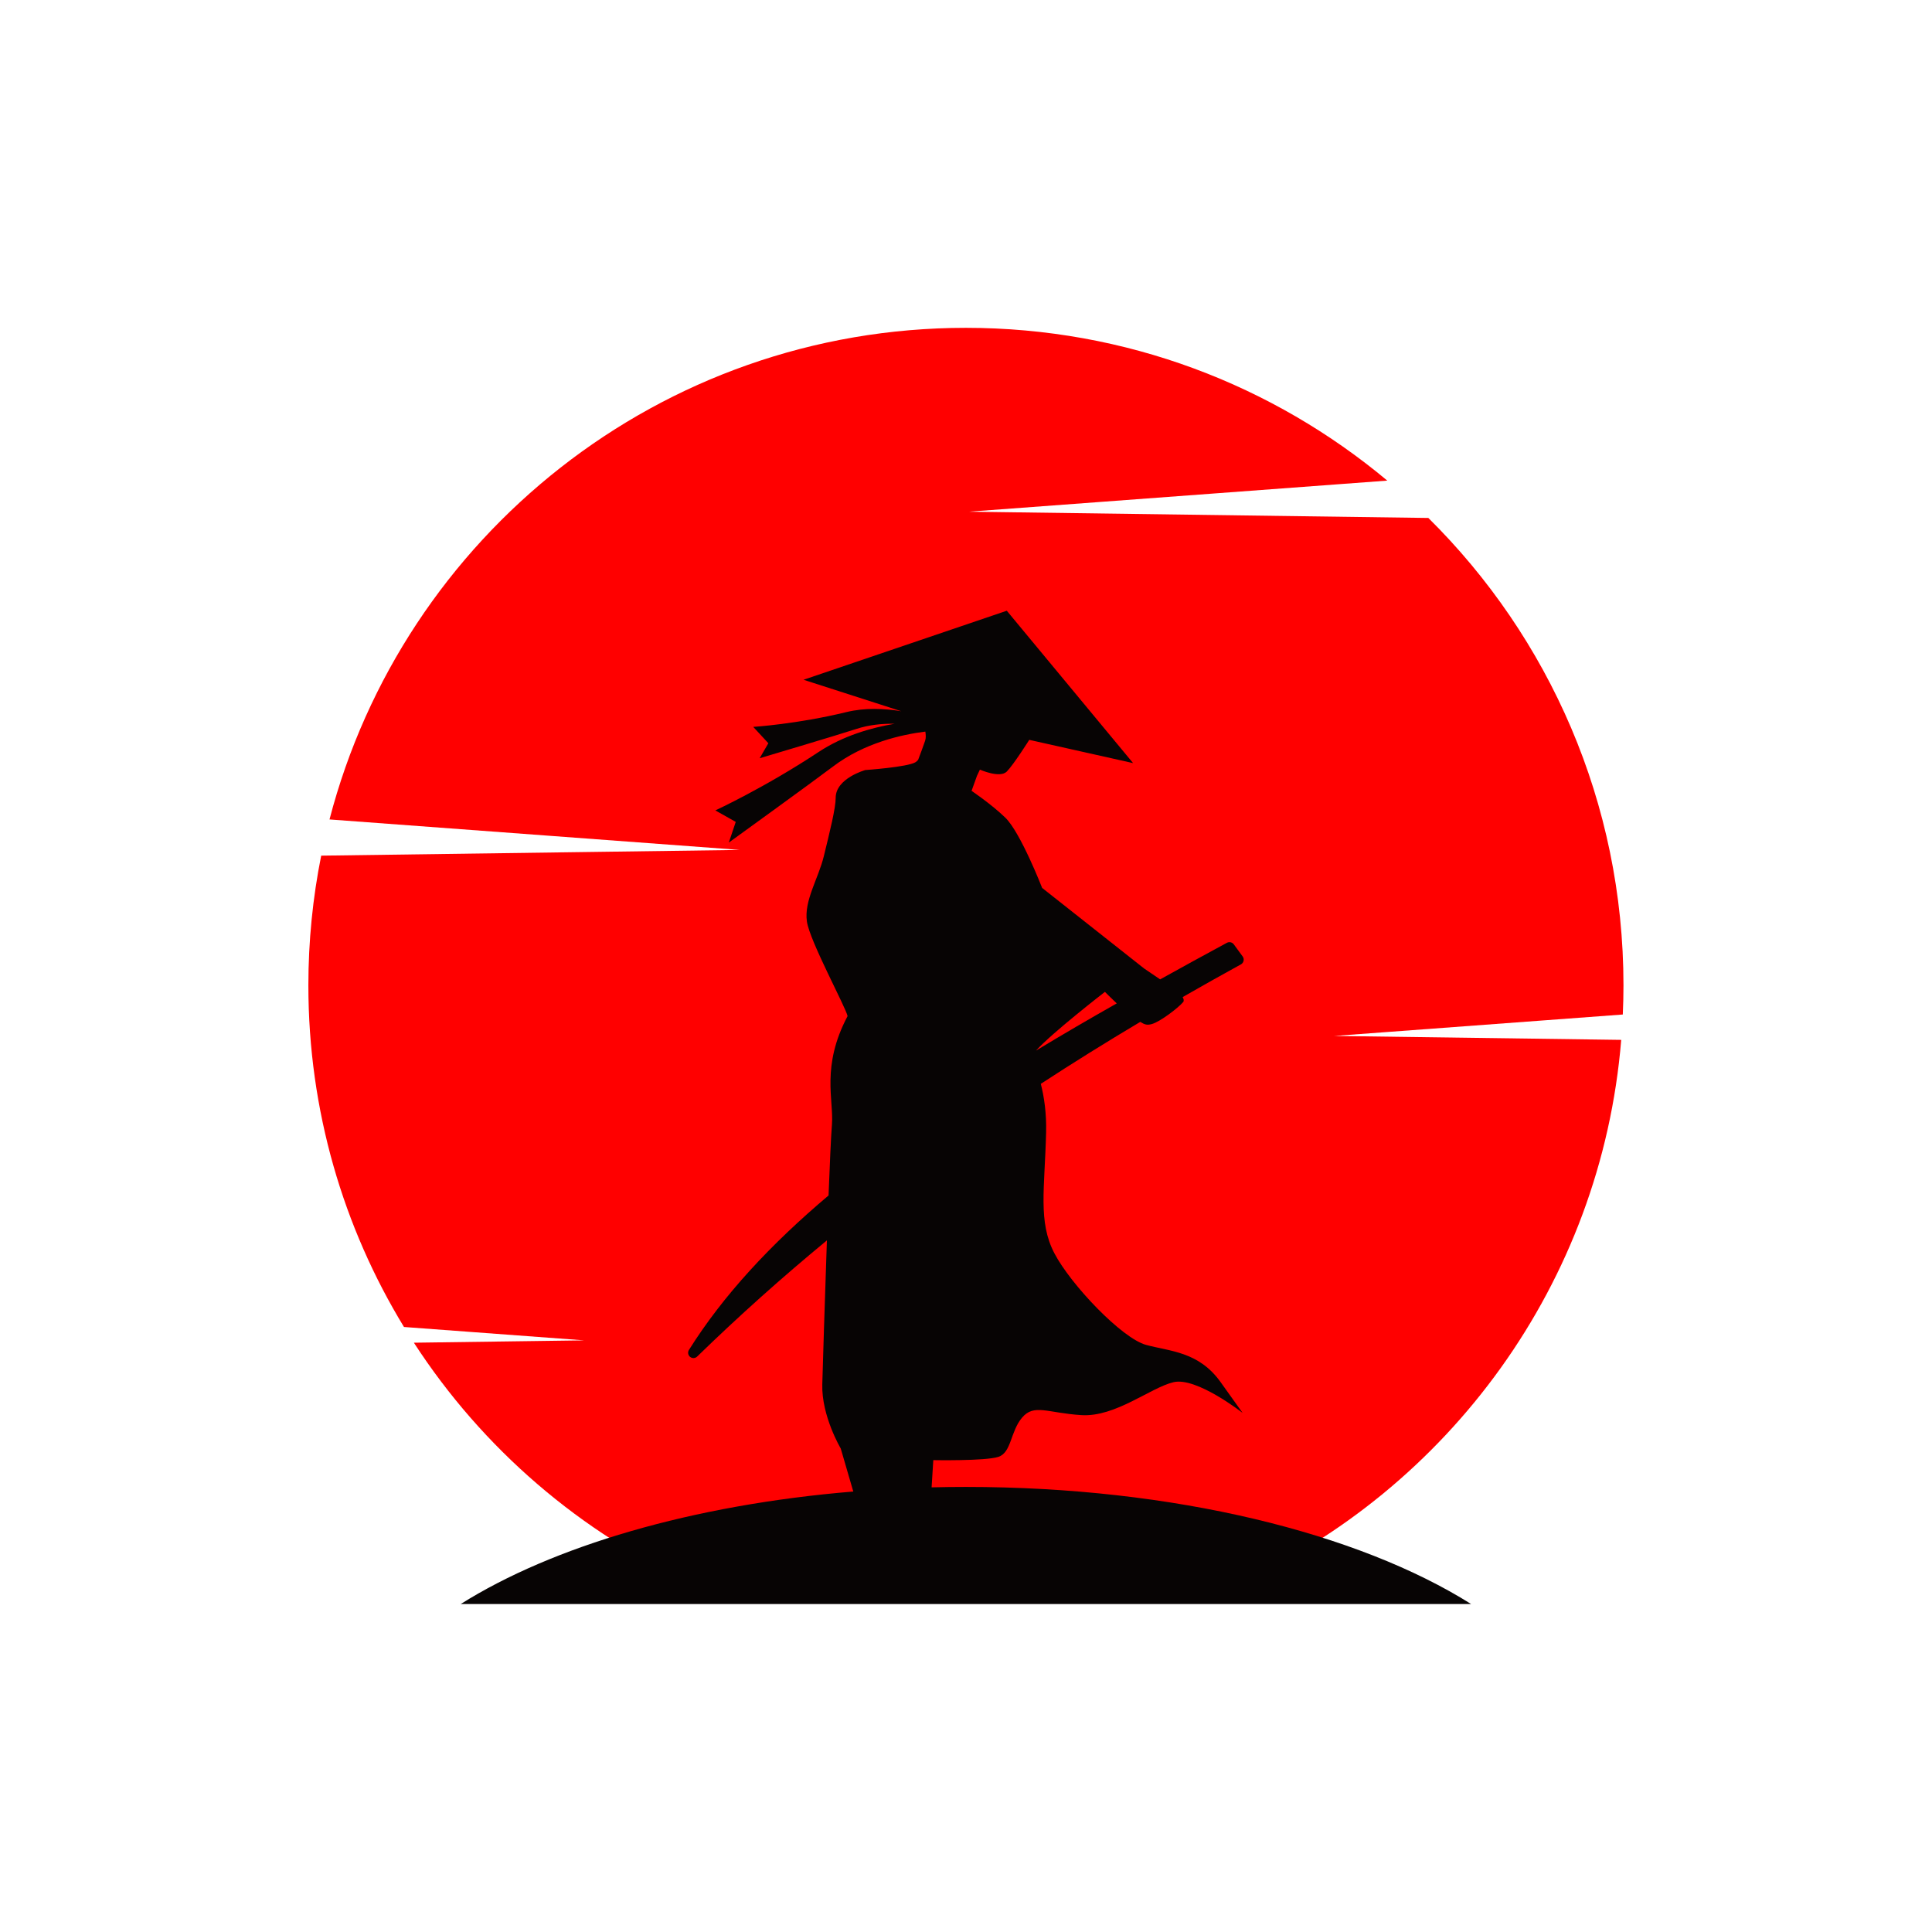 <?xml version="1.0" encoding="UTF-8"?>
<svg xmlns="http://www.w3.org/2000/svg" xmlns:xlink="http://www.w3.org/1999/xlink" width="2834.88" height="2834.88" viewBox="0 0 2834.88 2834.88">
<path fill-rule="evenodd" fill="rgb(100%, 0%, 0%)" fill-opacity="1" d="M 1417.32 481.039 C 1652.578 481.039 1868.16 565.289 2035.602 705.211 L 1421.719 750.828 L 2095.871 760.02 C 2272.641 934.91 2382.172 1177.578 2382.172 1445.879 C 2382.172 1460.211 2381.809 1474.461 2381.18 1488.621 L 1957.73 1520.078 L 2378.859 1525.84 C 2349.551 1883.188 2125.512 2185.332 1813.051 2326.047 L 1021.531 2326.047 C 851.574 2249.504 707.812 2125.16 607.285 1970.184 L 857.195 1966.746 L 592.766 1947.129 C 503.781 1801.02 452.477 1629.441 452.477 1445.879 C 452.477 1380.719 458.961 1317.07 471.297 1255.52 L 1085.512 1247.109 L 483.504 1202.391 C 591.406 787.422 968.574 481.039 1417.32 481.039 "/>
<path fill-rule="evenodd" fill="rgb(2.8%, 1.801%, 1.598%)" fill-opacity="1" d="M 1366.961 2182.434 C 1383.629 2182.023 1400.43 2181.816 1417.32 2181.816 C 1722.73 2181.816 1993.25 2249.645 2158.641 2353.66 L 676.012 2353.66 C 810.84 2268.863 1015.539 2208.113 1252.059 2188.562 L 1233.629 2125.387 C 1233.629 2125.387 1205.289 2077.727 1206.578 2031.352 C 1207.289 2005.969 1210.172 1910.281 1213.34 1820.059 C 1146.98 1874.762 1083.691 1931.43 1022.969 1990.508 C 1020.172 1993.254 1015.762 1993.488 1012.68 1991.055 C 1009.602 1988.617 1008.809 1984.273 1010.828 1980.91 C 1061.262 1900.523 1130.891 1825.75 1215.762 1754.148 C 1217.602 1706.621 1219.371 1667.211 1220.719 1650.309 C 1223.621 1614.039 1204.551 1564.898 1243.66 1490.98 C 1241.371 1478.66 1188.211 1380.949 1184.012 1352.27 C 1179.539 1321.648 1200.711 1289.441 1208.738 1256.648 C 1217.789 1219.68 1226.238 1185.75 1226.238 1170.602 C 1226.238 1142.012 1269.73 1129.898 1269.73 1129.898 C 1269.73 1129.898 1330.93 1125.66 1343.121 1118.539 C 1344.57 1117.691 1345.941 1116.441 1347.23 1114.898 C 1351.039 1105.078 1354.379 1095.648 1357.41 1087.039 C 1358.879 1082.859 1358.52 1078.191 1357.789 1073.488 C 1323.309 1077.781 1268.09 1090 1222.301 1124.75 C 1194.121 1146.141 1069.391 1236.34 1069.391 1236.34 L 1079.59 1205.988 L 1049.641 1189.129 C 1049.641 1189.129 1122.219 1155.648 1201.219 1103.391 C 1237.078 1079.672 1278.262 1067.852 1312.531 1062.02 C 1294.219 1061.641 1274.922 1063.578 1256.461 1069.629 C 1230.211 1078.238 1114.66 1112.578 1114.66 1112.578 L 1127.43 1090.559 L 1105.25 1066.59 C 1105.25 1066.59 1169.73 1062.5 1242.211 1044.82 C 1268.852 1038.32 1297.211 1039.5 1322.441 1043.59 L 1179.059 997.441 L 1477.281 896.141 L 1662.629 1119.73 L 1510.25 1085.609 C 1510.25 1085.609 1487.48 1121.738 1477.359 1132.07 C 1467.23 1142.41 1437.84 1129.289 1437.84 1129.289 L 1433.609 1138.238 L 1425.602 1160.43 C 1425.602 1160.43 1454.629 1179.93 1475.129 1199.781 C 1497.512 1221.449 1529.141 1302.859 1529.141 1302.859 L 1678.699 1421.02 L 1702.301 1437.07 C 1735.43 1418.75 1766.211 1401.719 1800.25 1383.41 C 1803.738 1381.539 1808.078 1382.52 1810.422 1385.719 C 1814.059 1390.68 1819.41 1397.98 1823.391 1403.41 C 1824.75 1405.262 1825.238 1407.602 1824.738 1409.828 C 1824.25 1412.07 1822.809 1413.98 1820.801 1415.078 C 1791.828 1430.98 1763.34 1446.969 1735.34 1463.059 C 1736.809 1465.68 1737.648 1468.512 1736.09 1470.379 C 1729.27 1478.52 1702.609 1499.129 1690.148 1502.609 C 1683.32 1504.52 1679.68 1503.578 1673.172 1499.422 C 1622.988 1529.301 1574.371 1559.57 1527.199 1590.352 C 1532.141 1609.66 1535.672 1633.59 1534.98 1661.719 C 1532.969 1744.238 1522.91 1792.539 1547.059 1838.836 C 1571.211 1885.129 1646.199 1963.727 1681.629 1973.391 C 1717.051 1983.051 1758.91 1983.051 1791.121 2028.137 L 1823.32 2073.219 C 1823.32 2073.219 1755.691 2020.086 1721.879 2028.137 C 1688.07 2036.184 1636.539 2079.66 1586.629 2076.441 C 1536.711 2073.219 1517.301 2059.441 1499.781 2080.051 C 1482.27 2100.66 1484.328 2131.574 1464.75 2137.758 C 1445.172 2143.941 1369.461 2142.492 1369.461 2142.492 Z M 1638.66 1472.309 C 1629.07 1463.398 1621.289 1455.398 1621.289 1455.398 C 1621.289 1455.398 1543.789 1515.352 1520.199 1541.531 C 1558.441 1518.398 1597.98 1495.359 1638.66 1472.309 "/>
</svg>
